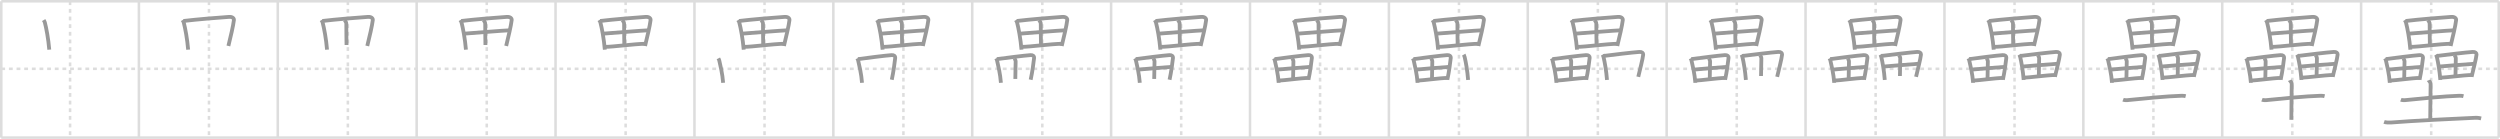 <svg width="1962px" height="109px" viewBox="0 0 1962 109" xmlns="http://www.w3.org/2000/svg" xmlns:xlink="http://www.w3.org/1999/xlink" xml:space="preserve" version="1.1" baseProfile="full">
<line x1="1" y1="1" x2="1961" y2="1" style="stroke:#ddd;stroke-width:2"></line>
<line x1="1" y1="1" x2="1" y2="108" style="stroke:#ddd;stroke-width:2"></line>
<line x1="1" y1="108" x2="1961" y2="108" style="stroke:#ddd;stroke-width:2"></line>
<line x1="1961" y1="1" x2="1961" y2="108" style="stroke:#ddd;stroke-width:2"></line>
<line x1="109" y1="1" x2="109" y2="108" style="stroke:#ddd;stroke-width:2"></line>
<line x1="218" y1="1" x2="218" y2="108" style="stroke:#ddd;stroke-width:2"></line>
<line x1="327" y1="1" x2="327" y2="108" style="stroke:#ddd;stroke-width:2"></line>
<line x1="436" y1="1" x2="436" y2="108" style="stroke:#ddd;stroke-width:2"></line>
<line x1="545" y1="1" x2="545" y2="108" style="stroke:#ddd;stroke-width:2"></line>
<line x1="654" y1="1" x2="654" y2="108" style="stroke:#ddd;stroke-width:2"></line>
<line x1="763" y1="1" x2="763" y2="108" style="stroke:#ddd;stroke-width:2"></line>
<line x1="872" y1="1" x2="872" y2="108" style="stroke:#ddd;stroke-width:2"></line>
<line x1="981" y1="1" x2="981" y2="108" style="stroke:#ddd;stroke-width:2"></line>
<line x1="1090" y1="1" x2="1090" y2="108" style="stroke:#ddd;stroke-width:2"></line>
<line x1="1199" y1="1" x2="1199" y2="108" style="stroke:#ddd;stroke-width:2"></line>
<line x1="1308" y1="1" x2="1308" y2="108" style="stroke:#ddd;stroke-width:2"></line>
<line x1="1417" y1="1" x2="1417" y2="108" style="stroke:#ddd;stroke-width:2"></line>
<line x1="1526" y1="1" x2="1526" y2="108" style="stroke:#ddd;stroke-width:2"></line>
<line x1="1635" y1="1" x2="1635" y2="108" style="stroke:#ddd;stroke-width:2"></line>
<line x1="1744" y1="1" x2="1744" y2="108" style="stroke:#ddd;stroke-width:2"></line>
<line x1="1853" y1="1" x2="1853" y2="108" style="stroke:#ddd;stroke-width:2"></line>
<line x1="1" y1="54" x2="1961" y2="54" style="stroke:#ddd;stroke-width:2;stroke-dasharray:3 3"></line>
<line x1="55" y1="1" x2="55" y2="108" style="stroke:#ddd;stroke-width:2;stroke-dasharray:3 3"></line>
<line x1="164" y1="1" x2="164" y2="108" style="stroke:#ddd;stroke-width:2;stroke-dasharray:3 3"></line>
<line x1="273" y1="1" x2="273" y2="108" style="stroke:#ddd;stroke-width:2;stroke-dasharray:3 3"></line>
<line x1="382" y1="1" x2="382" y2="108" style="stroke:#ddd;stroke-width:2;stroke-dasharray:3 3"></line>
<line x1="491" y1="1" x2="491" y2="108" style="stroke:#ddd;stroke-width:2;stroke-dasharray:3 3"></line>
<line x1="600" y1="1" x2="600" y2="108" style="stroke:#ddd;stroke-width:2;stroke-dasharray:3 3"></line>
<line x1="709" y1="1" x2="709" y2="108" style="stroke:#ddd;stroke-width:2;stroke-dasharray:3 3"></line>
<line x1="818" y1="1" x2="818" y2="108" style="stroke:#ddd;stroke-width:2;stroke-dasharray:3 3"></line>
<line x1="927" y1="1" x2="927" y2="108" style="stroke:#ddd;stroke-width:2;stroke-dasharray:3 3"></line>
<line x1="1036" y1="1" x2="1036" y2="108" style="stroke:#ddd;stroke-width:2;stroke-dasharray:3 3"></line>
<line x1="1145" y1="1" x2="1145" y2="108" style="stroke:#ddd;stroke-width:2;stroke-dasharray:3 3"></line>
<line x1="1254" y1="1" x2="1254" y2="108" style="stroke:#ddd;stroke-width:2;stroke-dasharray:3 3"></line>
<line x1="1363" y1="1" x2="1363" y2="108" style="stroke:#ddd;stroke-width:2;stroke-dasharray:3 3"></line>
<line x1="1472" y1="1" x2="1472" y2="108" style="stroke:#ddd;stroke-width:2;stroke-dasharray:3 3"></line>
<line x1="1581" y1="1" x2="1581" y2="108" style="stroke:#ddd;stroke-width:2;stroke-dasharray:3 3"></line>
<line x1="1690" y1="1" x2="1690" y2="108" style="stroke:#ddd;stroke-width:2;stroke-dasharray:3 3"></line>
<line x1="1799" y1="1" x2="1799" y2="108" style="stroke:#ddd;stroke-width:2;stroke-dasharray:3 3"></line>
<line x1="1908" y1="1" x2="1908" y2="108" style="stroke:#ddd;stroke-width:2;stroke-dasharray:3 3"></line>
<path d="M34.27,15.76c0.27,0.46,0.77,1.27,0.92,1.83c1.19,4.65,2.76,12.83,3.47,21.39" style="fill:none;stroke:#999;stroke-width:3"></path>

<path d="M143.27,15.76c0.27,0.46,0.77,1.27,0.92,1.83c1.19,4.65,2.76,12.83,3.47,21.39" style="fill:none;stroke:#999;stroke-width:3"></path>
<path d="M144.03,16.46c9.97-1.21,28.7-2.76,35.77-3.21c2.6-0.17,3.92,1.18,3.78,2.43c-0.52,4.56-2.58,13.07-4.34,20.39" style="fill:none;stroke:#999;stroke-width:3"></path>

<path d="M252.27,15.76c0.27,0.46,0.77,1.27,0.92,1.83c1.19,4.65,2.76,12.83,3.47,21.39" style="fill:none;stroke:#999;stroke-width:3"></path>
<path d="M253.03,16.46c9.97-1.21,28.7-2.76,35.77-3.21c2.6-0.17,3.92,1.18,3.78,2.43c-0.52,4.56-2.58,13.07-4.34,20.39" style="fill:none;stroke:#999;stroke-width:3"></path>
<path d="M270.5,15.75c0.75,1,1.29,2.06,1.29,2.88c-0.04,5.39,0.17,14.73,0.17,16.69" style="fill:none;stroke:#999;stroke-width:3"></path>

<path d="M361.27,15.76c0.27,0.46,0.77,1.27,0.92,1.83c1.19,4.65,2.76,12.83,3.47,21.39" style="fill:none;stroke:#999;stroke-width:3"></path>
<path d="M362.03,16.46c9.97-1.21,28.7-2.76,35.77-3.21c2.6-0.17,3.92,1.18,3.78,2.43c-0.52,4.56-2.58,13.07-4.34,20.39" style="fill:none;stroke:#999;stroke-width:3"></path>
<path d="M379.5,15.75c0.75,1,1.29,2.06,1.29,2.88c-0.04,5.39,0.17,14.73,0.17,16.69" style="fill:none;stroke:#999;stroke-width:3"></path>
<path d="M364.72,26.39c3.08-0.23,32.18-2.58,34.73-2.58" style="fill:none;stroke:#999;stroke-width:3"></path>

<path d="M470.27,15.76c0.27,0.46,0.77,1.27,0.92,1.83c1.19,4.65,2.76,12.83,3.47,21.39" style="fill:none;stroke:#999;stroke-width:3"></path>
<path d="M471.03,16.46c9.97-1.21,28.7-2.76,35.77-3.21c2.6-0.17,3.92,1.18,3.78,2.43c-0.52,4.56-2.58,13.07-4.34,20.39" style="fill:none;stroke:#999;stroke-width:3"></path>
<path d="M488.5,15.75c0.75,1,1.29,2.06,1.29,2.88c-0.04,5.39,0.17,14.73,0.17,16.69" style="fill:none;stroke:#999;stroke-width:3"></path>
<path d="M473.72,26.39c3.08-0.23,32.18-2.58,34.73-2.58" style="fill:none;stroke:#999;stroke-width:3"></path>
<path d="M474.65,36.78c6.82,0,22.76-2.32,32.17-2.44" style="fill:none;stroke:#999;stroke-width:3"></path>

<path d="M579.27,15.76c0.27,0.46,0.77,1.27,0.92,1.83c1.19,4.65,2.76,12.83,3.47,21.39" style="fill:none;stroke:#999;stroke-width:3"></path>
<path d="M580.03,16.46c9.97-1.21,28.7-2.76,35.77-3.21c2.6-0.17,3.92,1.18,3.78,2.43c-0.52,4.56-2.58,13.07-4.34,20.39" style="fill:none;stroke:#999;stroke-width:3"></path>
<path d="M597.5,15.75c0.75,1,1.29,2.06,1.29,2.88c-0.04,5.39,0.17,14.73,0.17,16.69" style="fill:none;stroke:#999;stroke-width:3"></path>
<path d="M582.72,26.39c3.08-0.23,32.18-2.58,34.73-2.58" style="fill:none;stroke:#999;stroke-width:3"></path>
<path d="M583.65,36.78c6.82,0,22.76-2.32,32.17-2.44" style="fill:none;stroke:#999;stroke-width:3"></path>
<path d="M563.77,45.82c0.2,0.38,0.57,1.04,0.68,1.51c0.88,3.84,2.54,10.59,3.06,17.65" style="fill:none;stroke:#999;stroke-width:3"></path>

<path d="M688.27,15.76c0.27,0.46,0.77,1.27,0.92,1.83c1.19,4.65,2.76,12.83,3.47,21.39" style="fill:none;stroke:#999;stroke-width:3"></path>
<path d="M689.03,16.46c9.97-1.21,28.7-2.76,35.77-3.21c2.6-0.17,3.92,1.18,3.78,2.43c-0.52,4.56-2.58,13.07-4.34,20.39" style="fill:none;stroke:#999;stroke-width:3"></path>
<path d="M706.5,15.75c0.75,1,1.29,2.06,1.29,2.88c-0.04,5.39,0.17,14.73,0.17,16.69" style="fill:none;stroke:#999;stroke-width:3"></path>
<path d="M691.72,26.39c3.08-0.23,32.18-2.58,34.73-2.58" style="fill:none;stroke:#999;stroke-width:3"></path>
<path d="M692.65,36.78c6.82,0,22.76-2.32,32.17-2.44" style="fill:none;stroke:#999;stroke-width:3"></path>
<path d="M672.77,45.82c0.2,0.38,0.57,1.04,0.68,1.51c0.88,3.84,2.54,10.59,3.06,17.65" style="fill:none;stroke:#999;stroke-width:3"></path>
<path d="M673.34,46.4c7.37-1,21.23-2.78,26.45-3.15c1.92-0.14,2.9,0.97,2.79,2c-0.38,3.77-1.41,11.29-2.71,17.32" style="fill:none;stroke:#999;stroke-width:3"></path>

<path d="M797.27,15.76c0.27,0.46,0.77,1.27,0.92,1.83c1.19,4.65,2.76,12.83,3.47,21.39" style="fill:none;stroke:#999;stroke-width:3"></path>
<path d="M798.03,16.46c9.97-1.21,28.7-2.76,35.77-3.21c2.6-0.17,3.92,1.18,3.78,2.43c-0.52,4.56-2.58,13.07-4.34,20.39" style="fill:none;stroke:#999;stroke-width:3"></path>
<path d="M815.5,15.75c0.75,1,1.29,2.06,1.29,2.88c-0.04,5.39,0.17,14.73,0.17,16.69" style="fill:none;stroke:#999;stroke-width:3"></path>
<path d="M800.72,26.39c3.08-0.23,32.18-2.58,34.73-2.58" style="fill:none;stroke:#999;stroke-width:3"></path>
<path d="M801.65,36.78c6.82,0,22.76-2.32,32.17-2.44" style="fill:none;stroke:#999;stroke-width:3"></path>
<path d="M781.77,45.82c0.2,0.38,0.57,1.04,0.68,1.51c0.88,3.84,2.54,10.59,3.06,17.65" style="fill:none;stroke:#999;stroke-width:3"></path>
<path d="M782.34,46.4c7.37-1,21.23-2.78,26.45-3.15c1.92-0.14,2.9,0.97,2.79,2c-0.38,3.77-1.41,11.29-2.71,17.32" style="fill:none;stroke:#999;stroke-width:3"></path>
<path d="M796.12,45.81c0.55,0.83,0.95,1.7,0.95,2.38c-0.03,4.45-0.25,12.16-0.25,13.77" style="fill:none;stroke:#999;stroke-width:3"></path>

<path d="M906.27,15.76c0.27,0.46,0.77,1.27,0.92,1.83c1.19,4.65,2.76,12.83,3.47,21.39" style="fill:none;stroke:#999;stroke-width:3"></path>
<path d="M907.03,16.46c9.97-1.21,28.7-2.76,35.77-3.21c2.6-0.17,3.92,1.18,3.78,2.43c-0.52,4.56-2.58,13.07-4.34,20.39" style="fill:none;stroke:#999;stroke-width:3"></path>
<path d="M924.5,15.75c0.75,1,1.29,2.06,1.29,2.88c-0.04,5.39,0.17,14.73,0.17,16.69" style="fill:none;stroke:#999;stroke-width:3"></path>
<path d="M909.72,26.39c3.08-0.23,32.18-2.58,34.73-2.58" style="fill:none;stroke:#999;stroke-width:3"></path>
<path d="M910.65,36.78c6.82,0,22.76-2.32,32.17-2.44" style="fill:none;stroke:#999;stroke-width:3"></path>
<path d="M890.77,45.82c0.2,0.38,0.57,1.04,0.68,1.51c0.88,3.84,2.54,10.59,3.06,17.65" style="fill:none;stroke:#999;stroke-width:3"></path>
<path d="M891.34,46.4c7.37-1,21.23-2.78,26.45-3.15c1.92-0.14,2.9,0.97,2.79,2c-0.38,3.77-1.41,11.29-2.71,17.32" style="fill:none;stroke:#999;stroke-width:3"></path>
<path d="M905.12,45.81c0.55,0.83,0.95,1.7,0.95,2.38c-0.03,4.45-0.25,12.16-0.25,13.77" style="fill:none;stroke:#999;stroke-width:3"></path>
<path d="M893.83,54.59c2.28-0.19,23.8-2.13,25.68-2.13" style="fill:none;stroke:#999;stroke-width:3"></path>

<path d="M1015.27,15.76c0.27,0.46,0.77,1.27,0.92,1.83c1.19,4.65,2.76,12.83,3.47,21.39" style="fill:none;stroke:#999;stroke-width:3"></path>
<path d="M1016.03,16.46c9.97-1.21,28.7-2.76,35.77-3.21c2.6-0.17,3.92,1.18,3.78,2.43c-0.52,4.56-2.58,13.07-4.34,20.39" style="fill:none;stroke:#999;stroke-width:3"></path>
<path d="M1033.5,15.75c0.75,1,1.29,2.06,1.29,2.88c-0.04,5.39,0.17,14.73,0.17,16.69" style="fill:none;stroke:#999;stroke-width:3"></path>
<path d="M1018.72,26.39c3.08-0.23,32.18-2.58,34.73-2.58" style="fill:none;stroke:#999;stroke-width:3"></path>
<path d="M1019.65,36.78c6.82,0,22.76-2.32,32.17-2.44" style="fill:none;stroke:#999;stroke-width:3"></path>
<path d="M999.77,45.82c0.2,0.38,0.57,1.04,0.68,1.51c0.88,3.84,2.54,10.59,3.06,17.65" style="fill:none;stroke:#999;stroke-width:3"></path>
<path d="M1000.34,46.4c7.37-1,21.23-2.78,26.45-3.15c1.92-0.14,2.9,0.97,2.79,2c-0.38,3.77-1.41,11.29-2.71,17.32" style="fill:none;stroke:#999;stroke-width:3"></path>
<path d="M1014.12,45.81c0.55,0.83,0.95,1.7,0.95,2.38c-0.03,4.45-0.25,12.16-0.25,13.77" style="fill:none;stroke:#999;stroke-width:3"></path>
<path d="M1002.83,54.59c2.28-0.19,23.8-2.13,25.68-2.13" style="fill:none;stroke:#999;stroke-width:3"></path>
<path d="M1003.51,63.16c5.04,0,16.83-1.92,23.79-2.02" style="fill:none;stroke:#999;stroke-width:3"></path>

<path d="M1124.27,15.76c0.27,0.46,0.77,1.27,0.92,1.83c1.19,4.65,2.76,12.83,3.47,21.39" style="fill:none;stroke:#999;stroke-width:3"></path>
<path d="M1125.03,16.46c9.97-1.21,28.7-2.76,35.77-3.21c2.6-0.17,3.92,1.18,3.78,2.43c-0.52,4.56-2.58,13.07-4.34,20.39" style="fill:none;stroke:#999;stroke-width:3"></path>
<path d="M1142.5,15.75c0.75,1,1.29,2.06,1.29,2.88c-0.04,5.39,0.17,14.73,0.17,16.69" style="fill:none;stroke:#999;stroke-width:3"></path>
<path d="M1127.72,26.39c3.08-0.23,32.18-2.58,34.73-2.58" style="fill:none;stroke:#999;stroke-width:3"></path>
<path d="M1128.65,36.78c6.82,0,22.76-2.32,32.17-2.44" style="fill:none;stroke:#999;stroke-width:3"></path>
<path d="M1108.77,45.82c0.2,0.38,0.57,1.04,0.68,1.51c0.88,3.84,2.54,10.59,3.06,17.65" style="fill:none;stroke:#999;stroke-width:3"></path>
<path d="M1109.34,46.4c7.37-1,21.23-2.78,26.45-3.15c1.92-0.14,2.9,0.97,2.79,2c-0.38,3.77-1.41,11.29-2.71,17.32" style="fill:none;stroke:#999;stroke-width:3"></path>
<path d="M1123.12,45.81c0.55,0.83,0.95,1.7,0.95,2.38c-0.03,4.45-0.25,12.16-0.25,13.77" style="fill:none;stroke:#999;stroke-width:3"></path>
<path d="M1111.83,54.59c2.28-0.19,23.8-2.13,25.68-2.13" style="fill:none;stroke:#999;stroke-width:3"></path>
<path d="M1112.51,63.16c5.04,0,16.83-1.92,23.79-2.02" style="fill:none;stroke:#999;stroke-width:3"></path>
<path d="M1148.77,42.84c0.21,0.38,0.6,1.56,0.71,2.03c0.93,3.88,2.15,10.71,2.69,17.86" style="fill:none;stroke:#999;stroke-width:3"></path>

<path d="M1233.27,15.76c0.27,0.46,0.77,1.27,0.92,1.83c1.19,4.65,2.76,12.83,3.47,21.39" style="fill:none;stroke:#999;stroke-width:3"></path>
<path d="M1234.03,16.46c9.97-1.21,28.7-2.76,35.77-3.21c2.6-0.17,3.92,1.18,3.78,2.43c-0.52,4.56-2.58,13.07-4.34,20.39" style="fill:none;stroke:#999;stroke-width:3"></path>
<path d="M1251.5,15.75c0.75,1,1.29,2.06,1.29,2.88c-0.04,5.39,0.17,14.73,0.17,16.69" style="fill:none;stroke:#999;stroke-width:3"></path>
<path d="M1236.72,26.39c3.08-0.23,32.18-2.58,34.73-2.58" style="fill:none;stroke:#999;stroke-width:3"></path>
<path d="M1237.65,36.78c6.82,0,22.76-2.32,32.17-2.44" style="fill:none;stroke:#999;stroke-width:3"></path>
<path d="M1217.77,45.82c0.2,0.38,0.57,1.04,0.68,1.51c0.88,3.84,2.54,10.59,3.06,17.65" style="fill:none;stroke:#999;stroke-width:3"></path>
<path d="M1218.34,46.4c7.37-1,21.23-2.78,26.45-3.15c1.92-0.14,2.9,0.97,2.79,2c-0.38,3.77-1.41,11.29-2.71,17.32" style="fill:none;stroke:#999;stroke-width:3"></path>
<path d="M1232.12,45.81c0.55,0.83,0.95,1.7,0.95,2.38c-0.03,4.45-0.25,12.16-0.25,13.77" style="fill:none;stroke:#999;stroke-width:3"></path>
<path d="M1220.83,54.59c2.28-0.19,23.8-2.13,25.68-2.13" style="fill:none;stroke:#999;stroke-width:3"></path>
<path d="M1221.51,63.16c5.04,0,16.83-1.92,23.79-2.02" style="fill:none;stroke:#999;stroke-width:3"></path>
<path d="M1257.77,42.84c0.21,0.38,0.6,1.56,0.71,2.03c0.93,3.88,2.15,10.71,2.69,17.86" style="fill:none;stroke:#999;stroke-width:3"></path>
<path d="M1258.37,43.93c7.74-1.01,22.79-2.8,28.28-3.18c2.02-0.14,3.04,0.98,2.93,2.03c-0.4,3.81-2.5,11.42-3.87,17.52" style="fill:none;stroke:#999;stroke-width:3"></path>

<path d="M1342.27,15.76c0.27,0.46,0.77,1.27,0.92,1.83c1.19,4.65,2.76,12.83,3.47,21.39" style="fill:none;stroke:#999;stroke-width:3"></path>
<path d="M1343.03,16.46c9.97-1.21,28.7-2.76,35.77-3.21c2.6-0.17,3.92,1.18,3.78,2.43c-0.52,4.56-2.58,13.07-4.34,20.39" style="fill:none;stroke:#999;stroke-width:3"></path>
<path d="M1360.5,15.75c0.75,1,1.29,2.06,1.29,2.88c-0.04,5.39,0.17,14.73,0.17,16.69" style="fill:none;stroke:#999;stroke-width:3"></path>
<path d="M1345.72,26.39c3.08-0.23,32.18-2.58,34.73-2.58" style="fill:none;stroke:#999;stroke-width:3"></path>
<path d="M1346.65,36.78c6.82,0,22.76-2.32,32.17-2.44" style="fill:none;stroke:#999;stroke-width:3"></path>
<path d="M1326.77,45.82c0.2,0.38,0.57,1.04,0.68,1.51c0.88,3.84,2.54,10.59,3.06,17.65" style="fill:none;stroke:#999;stroke-width:3"></path>
<path d="M1327.34,46.4c7.37-1,21.23-2.78,26.45-3.15c1.92-0.14,2.9,0.97,2.79,2c-0.38,3.77-1.41,11.29-2.71,17.32" style="fill:none;stroke:#999;stroke-width:3"></path>
<path d="M1341.12,45.81c0.55,0.83,0.95,1.7,0.95,2.38c-0.03,4.45-0.25,12.16-0.25,13.77" style="fill:none;stroke:#999;stroke-width:3"></path>
<path d="M1329.83,54.59c2.28-0.19,23.8-2.13,25.68-2.13" style="fill:none;stroke:#999;stroke-width:3"></path>
<path d="M1330.51,63.16c5.04,0,16.83-1.92,23.79-2.02" style="fill:none;stroke:#999;stroke-width:3"></path>
<path d="M1366.77,42.84c0.21,0.38,0.6,1.56,0.71,2.03c0.93,3.88,2.15,10.71,2.69,17.86" style="fill:none;stroke:#999;stroke-width:3"></path>
<path d="M1367.37,43.93c7.74-1.01,22.79-2.8,28.28-3.18c2.02-0.14,3.04,0.98,2.93,2.03c-0.4,3.81-2.5,11.42-3.87,17.52" style="fill:none;stroke:#999;stroke-width:3"></path>
<path d="M1381.32,43.33c0.58,0.83,1,1.72,1,2.41c-0.03,4.5-0.26,12.3-0.26,13.93" style="fill:none;stroke:#999;stroke-width:3"></path>

<path d="M1451.27,15.76c0.27,0.46,0.77,1.27,0.92,1.83c1.19,4.65,2.76,12.83,3.47,21.39" style="fill:none;stroke:#999;stroke-width:3"></path>
<path d="M1452.03,16.46c9.97-1.21,28.7-2.76,35.77-3.21c2.6-0.17,3.92,1.18,3.78,2.43c-0.52,4.56-2.58,13.07-4.34,20.39" style="fill:none;stroke:#999;stroke-width:3"></path>
<path d="M1469.5,15.75c0.75,1,1.29,2.06,1.29,2.88c-0.04,5.39,0.17,14.73,0.17,16.69" style="fill:none;stroke:#999;stroke-width:3"></path>
<path d="M1454.72,26.39c3.08-0.23,32.18-2.58,34.73-2.58" style="fill:none;stroke:#999;stroke-width:3"></path>
<path d="M1455.65,36.78c6.82,0,22.76-2.32,32.17-2.44" style="fill:none;stroke:#999;stroke-width:3"></path>
<path d="M1435.77,45.82c0.2,0.38,0.57,1.04,0.68,1.51c0.88,3.84,2.54,10.59,3.06,17.65" style="fill:none;stroke:#999;stroke-width:3"></path>
<path d="M1436.34,46.4c7.37-1,21.23-2.78,26.45-3.15c1.92-0.14,2.9,0.97,2.79,2c-0.38,3.77-1.41,11.29-2.71,17.32" style="fill:none;stroke:#999;stroke-width:3"></path>
<path d="M1450.12,45.81c0.55,0.83,0.95,1.7,0.95,2.38c-0.03,4.45-0.25,12.16-0.25,13.77" style="fill:none;stroke:#999;stroke-width:3"></path>
<path d="M1438.83,54.59c2.28-0.19,23.8-2.13,25.68-2.13" style="fill:none;stroke:#999;stroke-width:3"></path>
<path d="M1439.51,63.16c5.04,0,16.83-1.92,23.79-2.02" style="fill:none;stroke:#999;stroke-width:3"></path>
<path d="M1475.77,42.84c0.21,0.38,0.6,1.56,0.71,2.03c0.93,3.88,2.15,10.71,2.69,17.86" style="fill:none;stroke:#999;stroke-width:3"></path>
<path d="M1476.37,43.93c7.74-1.01,22.79-2.8,28.28-3.18c2.02-0.14,3.04,0.98,2.93,2.03c-0.4,3.81-2.5,11.42-3.87,17.52" style="fill:none;stroke:#999;stroke-width:3"></path>
<path d="M1490.32,43.33c0.58,0.83,1,1.72,1,2.41c-0.03,4.5-0.26,12.3-0.26,13.93" style="fill:none;stroke:#999;stroke-width:3"></path>
<path d="M1478.45,52.22c2.4-0.19,25-2.15,26.98-2.15" style="fill:none;stroke:#999;stroke-width:3"></path>

<path d="M1560.27,15.76c0.27,0.46,0.77,1.27,0.92,1.83c1.19,4.65,2.76,12.83,3.47,21.39" style="fill:none;stroke:#999;stroke-width:3"></path>
<path d="M1561.03,16.46c9.97-1.21,28.7-2.76,35.77-3.21c2.6-0.17,3.92,1.18,3.78,2.43c-0.52,4.56-2.58,13.07-4.34,20.39" style="fill:none;stroke:#999;stroke-width:3"></path>
<path d="M1578.5,15.75c0.75,1,1.29,2.06,1.29,2.88c-0.04,5.39,0.17,14.73,0.17,16.69" style="fill:none;stroke:#999;stroke-width:3"></path>
<path d="M1563.72,26.39c3.08-0.23,32.18-2.58,34.73-2.58" style="fill:none;stroke:#999;stroke-width:3"></path>
<path d="M1564.65,36.78c6.82,0,22.76-2.32,32.17-2.44" style="fill:none;stroke:#999;stroke-width:3"></path>
<path d="M1544.77,45.82c0.2,0.38,0.57,1.04,0.68,1.51c0.88,3.84,2.54,10.59,3.06,17.65" style="fill:none;stroke:#999;stroke-width:3"></path>
<path d="M1545.34,46.4c7.37-1,21.23-2.78,26.45-3.15c1.92-0.14,2.9,0.97,2.79,2c-0.38,3.77-1.41,11.29-2.71,17.32" style="fill:none;stroke:#999;stroke-width:3"></path>
<path d="M1559.12,45.81c0.55,0.83,0.95,1.7,0.95,2.38c-0.03,4.45-0.25,12.16-0.25,13.77" style="fill:none;stroke:#999;stroke-width:3"></path>
<path d="M1547.83,54.59c2.28-0.19,23.8-2.13,25.68-2.13" style="fill:none;stroke:#999;stroke-width:3"></path>
<path d="M1548.51,63.16c5.04,0,16.83-1.92,23.79-2.02" style="fill:none;stroke:#999;stroke-width:3"></path>
<path d="M1584.77,42.84c0.21,0.38,0.6,1.56,0.71,2.03c0.93,3.88,2.15,10.71,2.69,17.86" style="fill:none;stroke:#999;stroke-width:3"></path>
<path d="M1585.37,43.93c7.74-1.01,22.79-2.8,28.28-3.18c2.02-0.14,3.04,0.98,2.93,2.03c-0.4,3.81-2.5,11.42-3.87,17.52" style="fill:none;stroke:#999;stroke-width:3"></path>
<path d="M1599.32,43.33c0.58,0.83,1,1.72,1,2.41c-0.03,4.5-0.26,12.3-0.26,13.93" style="fill:none;stroke:#999;stroke-width:3"></path>
<path d="M1587.45,52.22c2.4-0.19,25-2.15,26.98-2.15" style="fill:none;stroke:#999;stroke-width:3"></path>
<path d="M1588.17,60.89c5.29,0,17.68-1.94,24.99-2.04" style="fill:none;stroke:#999;stroke-width:3"></path>

<path d="M1669.27,15.76c0.27,0.46,0.77,1.27,0.92,1.83c1.19,4.65,2.76,12.83,3.47,21.39" style="fill:none;stroke:#999;stroke-width:3"></path>
<path d="M1670.03,16.46c9.97-1.21,28.7-2.76,35.77-3.21c2.6-0.17,3.92,1.18,3.78,2.43c-0.52,4.56-2.58,13.07-4.34,20.39" style="fill:none;stroke:#999;stroke-width:3"></path>
<path d="M1687.5,15.75c0.75,1,1.29,2.06,1.29,2.88c-0.04,5.39,0.17,14.73,0.17,16.69" style="fill:none;stroke:#999;stroke-width:3"></path>
<path d="M1672.72,26.39c3.08-0.23,32.18-2.58,34.73-2.58" style="fill:none;stroke:#999;stroke-width:3"></path>
<path d="M1673.65,36.78c6.82,0,22.76-2.32,32.17-2.44" style="fill:none;stroke:#999;stroke-width:3"></path>
<path d="M1653.77,45.82c0.2,0.38,0.57,1.04,0.68,1.51c0.88,3.84,2.54,10.59,3.06,17.65" style="fill:none;stroke:#999;stroke-width:3"></path>
<path d="M1654.34,46.4c7.37-1,21.23-2.78,26.45-3.15c1.92-0.14,2.9,0.97,2.79,2c-0.38,3.77-1.41,11.29-2.71,17.32" style="fill:none;stroke:#999;stroke-width:3"></path>
<path d="M1668.12,45.81c0.55,0.83,0.95,1.7,0.95,2.38c-0.03,4.45-0.25,12.16-0.25,13.77" style="fill:none;stroke:#999;stroke-width:3"></path>
<path d="M1656.83,54.59c2.28-0.19,23.8-2.13,25.68-2.13" style="fill:none;stroke:#999;stroke-width:3"></path>
<path d="M1657.51,63.16c5.04,0,16.83-1.92,23.79-2.02" style="fill:none;stroke:#999;stroke-width:3"></path>
<path d="M1693.77,42.84c0.21,0.38,0.6,1.56,0.71,2.03c0.93,3.88,2.15,10.71,2.69,17.86" style="fill:none;stroke:#999;stroke-width:3"></path>
<path d="M1694.37,43.93c7.74-1.01,22.79-2.8,28.28-3.18c2.02-0.14,3.04,0.98,2.93,2.03c-0.4,3.81-2.5,11.42-3.87,17.52" style="fill:none;stroke:#999;stroke-width:3"></path>
<path d="M1708.32,43.33c0.58,0.83,1,1.72,1,2.41c-0.03,4.5-0.26,12.3-0.26,13.93" style="fill:none;stroke:#999;stroke-width:3"></path>
<path d="M1696.45,52.22c2.4-0.19,25-2.15,26.98-2.15" style="fill:none;stroke:#999;stroke-width:3"></path>
<path d="M1697.17,60.89c5.29,0,17.68-1.94,24.99-2.04" style="fill:none;stroke:#999;stroke-width:3"></path>
<path d="M1666.19,78.25c0.88,0.34,2.51,0.44,3.39,0.34c11.37-1.17,31.21-3.15,42.65-3.45c1.47-0.04,2.36,0.16,3.1,0.34" style="fill:none;stroke:#999;stroke-width:3"></path>

<path d="M1778.27,15.76c0.27,0.46,0.77,1.27,0.92,1.83c1.19,4.65,2.76,12.83,3.47,21.39" style="fill:none;stroke:#999;stroke-width:3"></path>
<path d="M1779.03,16.46c9.97-1.21,28.7-2.76,35.77-3.21c2.6-0.17,3.92,1.18,3.78,2.43c-0.52,4.56-2.58,13.07-4.34,20.39" style="fill:none;stroke:#999;stroke-width:3"></path>
<path d="M1796.5,15.75c0.75,1,1.29,2.06,1.29,2.88c-0.04,5.39,0.17,14.73,0.17,16.69" style="fill:none;stroke:#999;stroke-width:3"></path>
<path d="M1781.72,26.39c3.08-0.23,32.18-2.58,34.73-2.58" style="fill:none;stroke:#999;stroke-width:3"></path>
<path d="M1782.65,36.78c6.82,0,22.76-2.32,32.17-2.44" style="fill:none;stroke:#999;stroke-width:3"></path>
<path d="M1762.77,45.82c0.2,0.38,0.57,1.04,0.68,1.51c0.88,3.84,2.54,10.59,3.06,17.65" style="fill:none;stroke:#999;stroke-width:3"></path>
<path d="M1763.34,46.4c7.37-1,21.23-2.78,26.45-3.15c1.92-0.14,2.9,0.97,2.79,2c-0.38,3.77-1.41,11.29-2.71,17.32" style="fill:none;stroke:#999;stroke-width:3"></path>
<path d="M1777.12,45.81c0.55,0.83,0.95,1.7,0.95,2.38c-0.03,4.45-0.25,12.16-0.25,13.77" style="fill:none;stroke:#999;stroke-width:3"></path>
<path d="M1765.83,54.59c2.28-0.19,23.8-2.13,25.68-2.13" style="fill:none;stroke:#999;stroke-width:3"></path>
<path d="M1766.51,63.16c5.04,0,16.83-1.92,23.79-2.02" style="fill:none;stroke:#999;stroke-width:3"></path>
<path d="M1802.77,42.84c0.21,0.38,0.6,1.56,0.71,2.03c0.93,3.88,2.15,10.71,2.69,17.86" style="fill:none;stroke:#999;stroke-width:3"></path>
<path d="M1803.37,43.93c7.74-1.01,22.79-2.8,28.28-3.18c2.02-0.14,3.04,0.98,2.93,2.03c-0.4,3.81-2.5,11.42-3.87,17.52" style="fill:none;stroke:#999;stroke-width:3"></path>
<path d="M1817.32,43.33c0.58,0.83,1,1.72,1,2.41c-0.03,4.5-0.26,12.3-0.26,13.93" style="fill:none;stroke:#999;stroke-width:3"></path>
<path d="M1805.45,52.22c2.4-0.19,25-2.15,26.98-2.15" style="fill:none;stroke:#999;stroke-width:3"></path>
<path d="M1806.17,60.89c5.29,0,17.68-1.94,24.99-2.04" style="fill:none;stroke:#999;stroke-width:3"></path>
<path d="M1775.19,78.25c0.88,0.34,2.51,0.44,3.39,0.34c11.37-1.17,31.21-3.15,42.65-3.45c1.47-0.04,2.36,0.16,3.1,0.34" style="fill:none;stroke:#999;stroke-width:3"></path>
<path d="M1796.95,63c0.11,0.26,1.6,1.37,1.6,3.05c0,10.82-0.32,13.68-0.32,27.98" style="fill:none;stroke:#999;stroke-width:3"></path>

<path d="M1887.27,15.76c0.27,0.46,0.77,1.27,0.92,1.83c1.19,4.65,2.76,12.83,3.47,21.39" style="fill:none;stroke:#999;stroke-width:3"></path>
<path d="M1888.03,16.46c9.97-1.21,28.7-2.76,35.77-3.21c2.6-0.17,3.92,1.18,3.78,2.43c-0.52,4.56-2.58,13.07-4.34,20.39" style="fill:none;stroke:#999;stroke-width:3"></path>
<path d="M1905.5,15.75c0.75,1,1.29,2.06,1.29,2.88c-0.04,5.39,0.17,14.73,0.17,16.69" style="fill:none;stroke:#999;stroke-width:3"></path>
<path d="M1890.72,26.39c3.08-0.23,32.18-2.58,34.73-2.58" style="fill:none;stroke:#999;stroke-width:3"></path>
<path d="M1891.65,36.78c6.82,0,22.76-2.32,32.17-2.44" style="fill:none;stroke:#999;stroke-width:3"></path>
<path d="M1871.77,45.82c0.2,0.38,0.57,1.04,0.68,1.51c0.88,3.84,2.54,10.59,3.06,17.65" style="fill:none;stroke:#999;stroke-width:3"></path>
<path d="M1872.34,46.4c7.37-1,21.23-2.78,26.45-3.15c1.92-0.14,2.9,0.97,2.79,2c-0.38,3.77-1.41,11.29-2.71,17.32" style="fill:none;stroke:#999;stroke-width:3"></path>
<path d="M1886.12,45.81c0.55,0.83,0.95,1.7,0.95,2.38c-0.03,4.45-0.25,12.16-0.25,13.77" style="fill:none;stroke:#999;stroke-width:3"></path>
<path d="M1874.83,54.59c2.28-0.19,23.8-2.13,25.68-2.13" style="fill:none;stroke:#999;stroke-width:3"></path>
<path d="M1875.51,63.16c5.04,0,16.83-1.92,23.79-2.02" style="fill:none;stroke:#999;stroke-width:3"></path>
<path d="M1911.77,42.84c0.21,0.38,0.6,1.56,0.71,2.03c0.93,3.88,2.15,10.71,2.69,17.86" style="fill:none;stroke:#999;stroke-width:3"></path>
<path d="M1912.37,43.93c7.74-1.01,22.79-2.8,28.28-3.18c2.02-0.14,3.04,0.98,2.93,2.03c-0.4,3.81-2.5,11.42-3.87,17.52" style="fill:none;stroke:#999;stroke-width:3"></path>
<path d="M1926.32,43.33c0.58,0.83,1,1.72,1,2.41c-0.03,4.5-0.26,12.3-0.26,13.93" style="fill:none;stroke:#999;stroke-width:3"></path>
<path d="M1914.45,52.22c2.4-0.19,25-2.15,26.98-2.15" style="fill:none;stroke:#999;stroke-width:3"></path>
<path d="M1915.17,60.89c5.29,0,17.68-1.94,24.99-2.04" style="fill:none;stroke:#999;stroke-width:3"></path>
<path d="M1884.19,78.25c0.88,0.34,2.51,0.44,3.39,0.34c11.37-1.17,31.21-3.15,42.65-3.45c1.47-0.04,2.36,0.16,3.1,0.34" style="fill:none;stroke:#999;stroke-width:3"></path>
<path d="M1905.95,63c0.11,0.26,1.6,1.37,1.6,3.05c0,10.82-0.32,13.68-0.32,27.98" style="fill:none;stroke:#999;stroke-width:3"></path>
<path d="M1871.04,95.67c1.37,0.49,3.88,0.6,5.25,0.49c16.95-1.37,50.96-3.07,66.12-3.71c2.28-0.1,3.65,0.23,4.79,0.48" style="fill:none;stroke:#999;stroke-width:3"></path>

</svg>